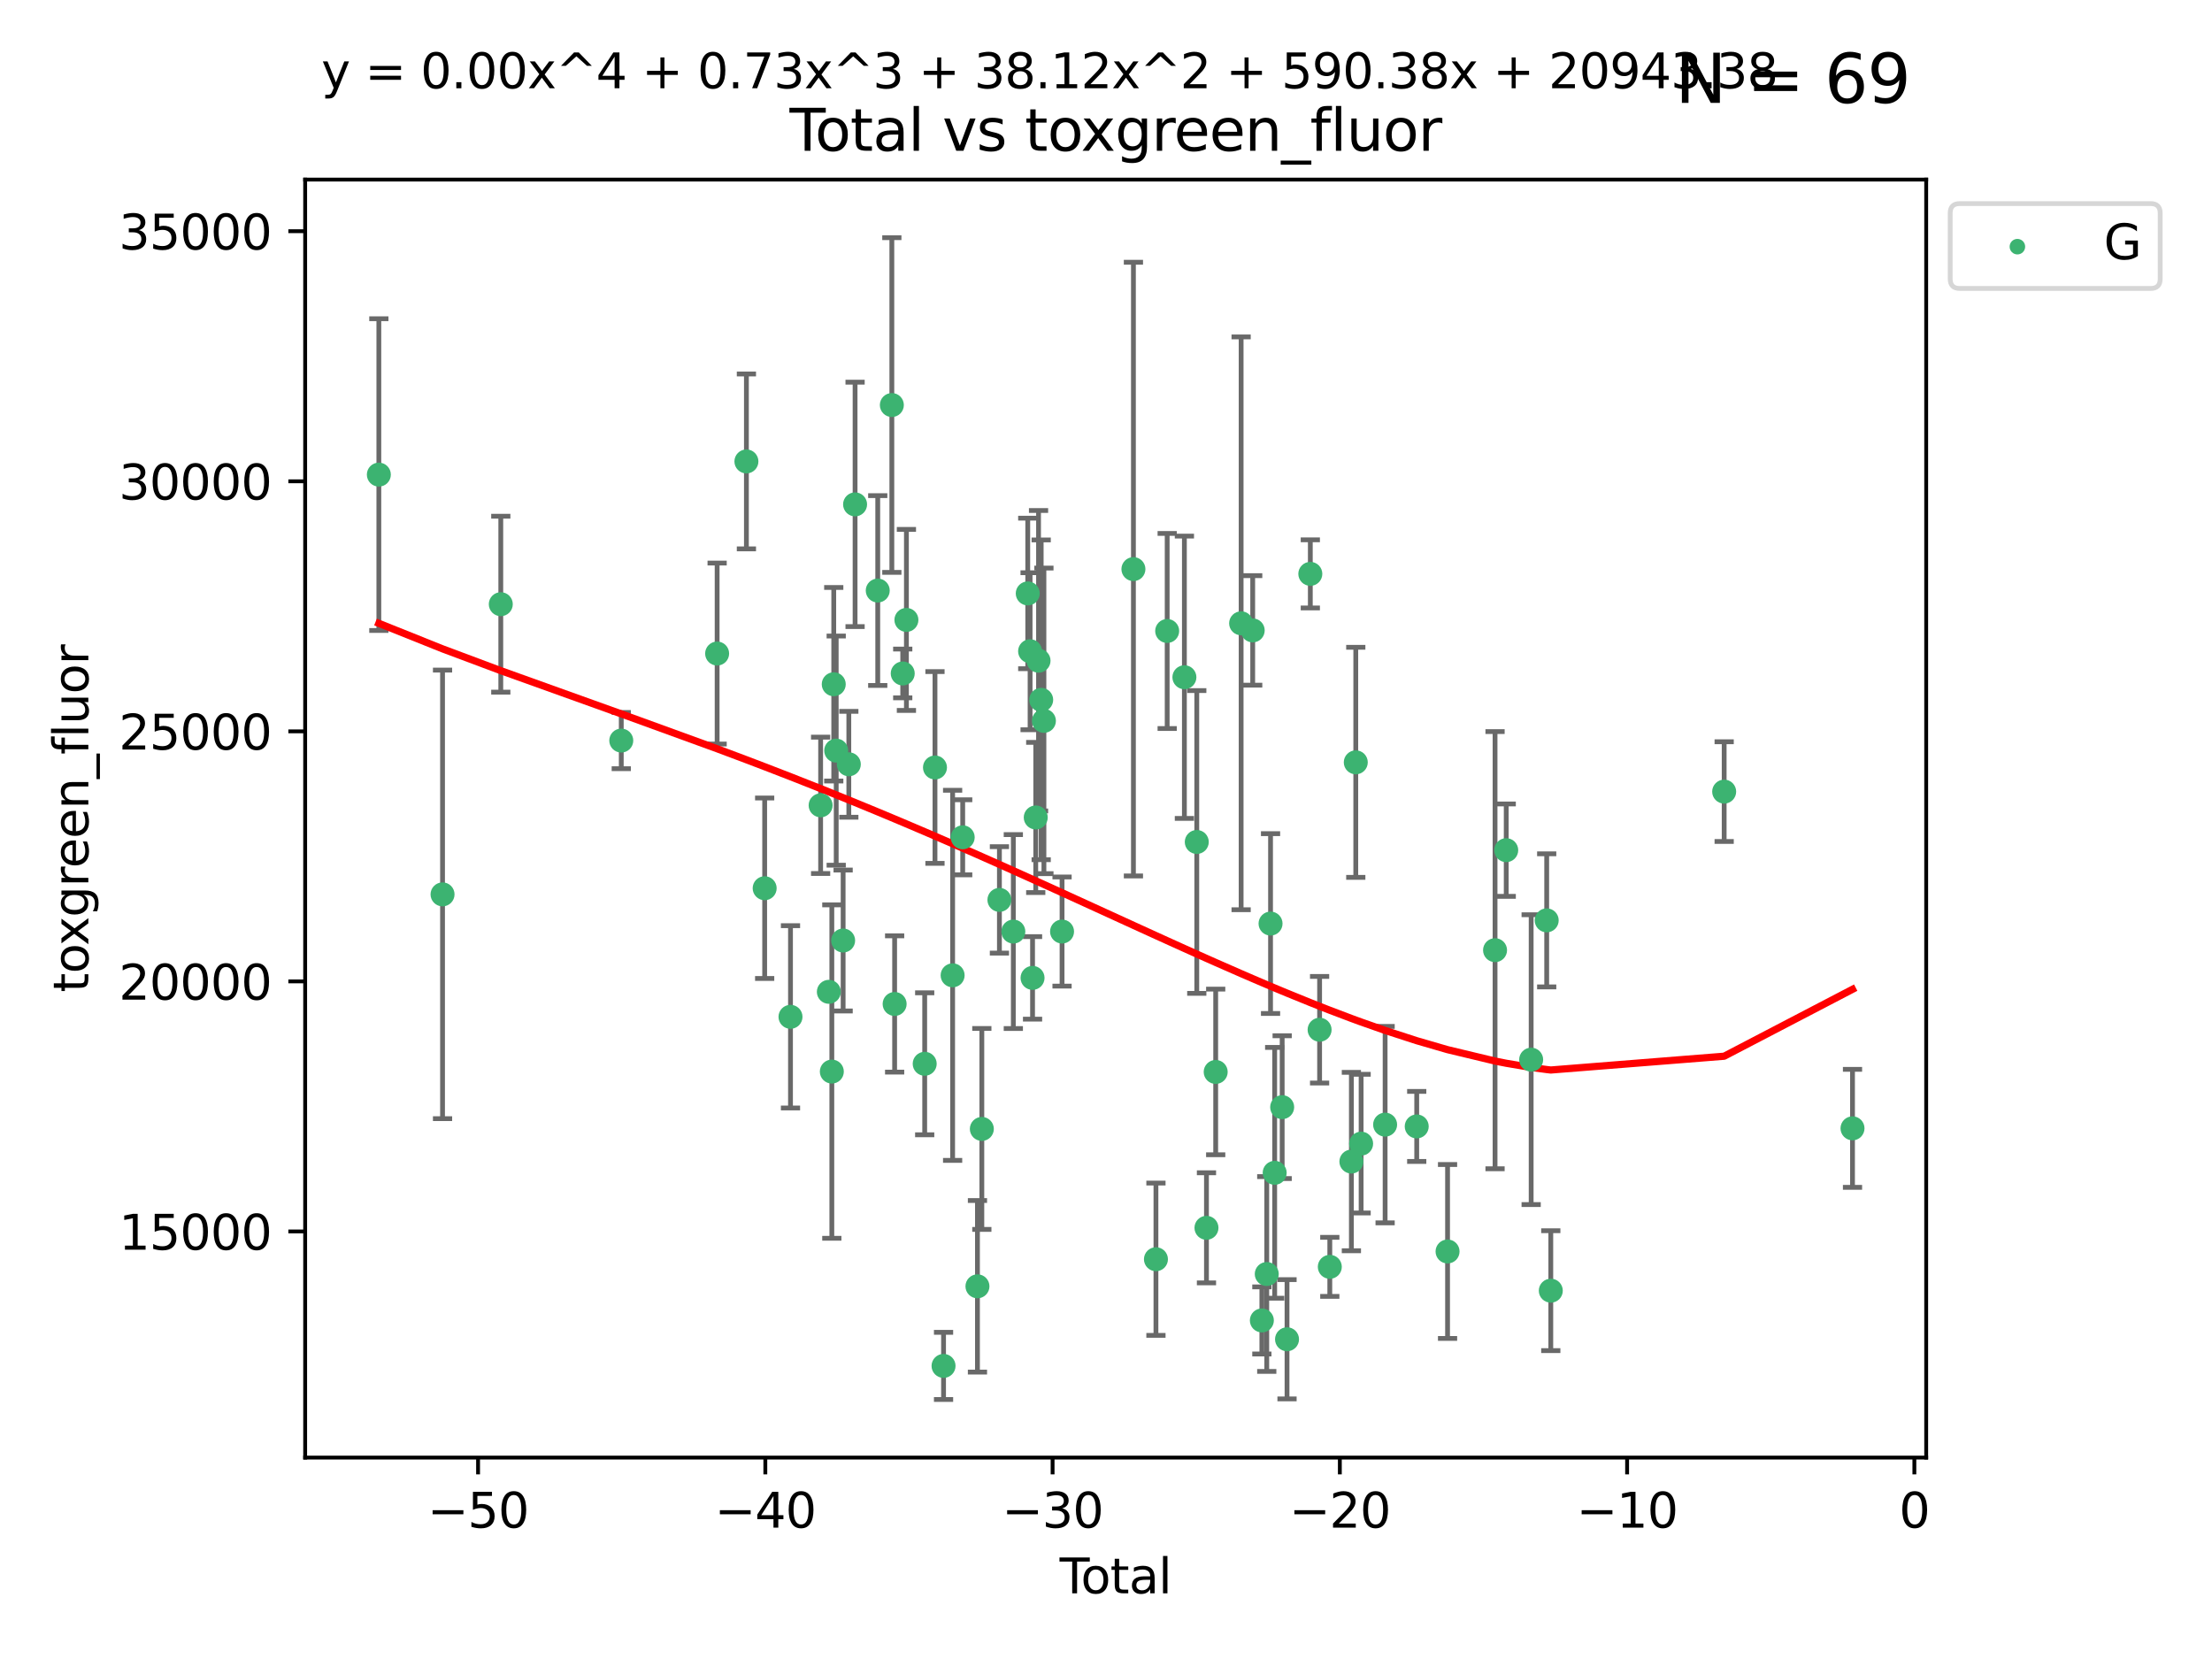 <?xml version="1.0" encoding="utf-8" standalone="no"?>
<!DOCTYPE svg PUBLIC "-//W3C//DTD SVG 1.1//EN"
  "http://www.w3.org/Graphics/SVG/1.1/DTD/svg11.dtd">
<svg xmlns:xlink="http://www.w3.org/1999/xlink" width="460.8pt" height="345.6pt" viewBox="0 0 460.8 345.6" xmlns="http://www.w3.org/2000/svg" version="1.1">
 <defs>
  <style type="text/css">*{stroke-linejoin: round; stroke-linecap: butt}</style>
 </defs>
 <g id="figure_1">
  <g id="patch_1">
   <path d="M 0 345.6 
L 460.8 345.6 
L 460.8 0 
L 0 0 
z
" style="fill: #ffffff"/>
  </g>
  <g id="axes_1">
   <g id="patch_2">
    <path d="M 63.571 303.64 
L 401.26 303.64 
L 401.26 37.411 
L 63.571 37.411 
z
" style="fill: #ffffff"/>
   </g>
   <g id="PathCollection_1">
    <defs>
     <path id="mc120529e7b" d="M 0 1.118 
C 0.297 1.118 0.581 1 0.791 0.791 
C 1 0.581 1.118 0.297 1.118 0 
C 1.118 -0.297 1 -0.581 0.791 -0.791 
C 0.581 -1 0.297 -1.118 0 -1.118 
C -0.297 -1.118 -0.581 -1 -0.791 -0.791 
C -1 -0.581 -1.118 -0.297 -1.118 0 
C -1.118 0.297 -1 0.581 -0.791 0.791 
C -0.581 1 -0.297 1.118 0 1.118 
z
" style="stroke: #3cb371"/>
    </defs>
    <g clip-path="url(#pb91c4d449a)">
     <use xlink:href="#mc120529e7b" x="78.921" y="98.87" style="fill: #3cb371; stroke: #3cb371"/>
     <use xlink:href="#mc120529e7b" x="92.189" y="186.314" style="fill: #3cb371; stroke: #3cb371"/>
     <use xlink:href="#mc120529e7b" x="104.324" y="125.865" style="fill: #3cb371; stroke: #3cb371"/>
     <use xlink:href="#mc120529e7b" x="129.421" y="154.273" style="fill: #3cb371; stroke: #3cb371"/>
     <use xlink:href="#mc120529e7b" x="149.391" y="136.145" style="fill: #3cb371; stroke: #3cb371"/>
     <use xlink:href="#mc120529e7b" x="155.491" y="96.124" style="fill: #3cb371; stroke: #3cb371"/>
     <use xlink:href="#mc120529e7b" x="159.294" y="185.036" style="fill: #3cb371; stroke: #3cb371"/>
     <use xlink:href="#mc120529e7b" x="164.675" y="211.823" style="fill: #3cb371; stroke: #3cb371"/>
     <use xlink:href="#mc120529e7b" x="170.951" y="167.764" style="fill: #3cb371; stroke: #3cb371"/>
     <use xlink:href="#mc120529e7b" x="172.665" y="206.614" style="fill: #3cb371; stroke: #3cb371"/>
     <use xlink:href="#mc120529e7b" x="173.285" y="223.229" style="fill: #3cb371; stroke: #3cb371"/>
     <use xlink:href="#mc120529e7b" x="173.685" y="142.541" style="fill: #3cb371; stroke: #3cb371"/>
     <use xlink:href="#mc120529e7b" x="174.198" y="156.366" style="fill: #3cb371; stroke: #3cb371"/>
     <use xlink:href="#mc120529e7b" x="175.64" y="195.925" style="fill: #3cb371; stroke: #3cb371"/>
     <use xlink:href="#mc120529e7b" x="176.825" y="159.214" style="fill: #3cb371; stroke: #3cb371"/>
     <use xlink:href="#mc120529e7b" x="178.129" y="105.072" style="fill: #3cb371; stroke: #3cb371"/>
     <use xlink:href="#mc120529e7b" x="182.85" y="123.021" style="fill: #3cb371; stroke: #3cb371"/>
     <use xlink:href="#mc120529e7b" x="185.788" y="84.377" style="fill: #3cb371; stroke: #3cb371"/>
     <use xlink:href="#mc120529e7b" x="186.368" y="209.146" style="fill: #3cb371; stroke: #3cb371"/>
     <use xlink:href="#mc120529e7b" x="188.055" y="140.295" style="fill: #3cb371; stroke: #3cb371"/>
     <use xlink:href="#mc120529e7b" x="188.822" y="129.139" style="fill: #3cb371; stroke: #3cb371"/>
     <use xlink:href="#mc120529e7b" x="192.631" y="221.607" style="fill: #3cb371; stroke: #3cb371"/>
     <use xlink:href="#mc120529e7b" x="194.773" y="159.88" style="fill: #3cb371; stroke: #3cb371"/>
     <use xlink:href="#mc120529e7b" x="196.558" y="284.544" style="fill: #3cb371; stroke: #3cb371"/>
     <use xlink:href="#mc120529e7b" x="198.449" y="203.178" style="fill: #3cb371; stroke: #3cb371"/>
     <use xlink:href="#mc120529e7b" x="200.548" y="174.426" style="fill: #3cb371; stroke: #3cb371"/>
     <use xlink:href="#mc120529e7b" x="203.622" y="267.962" style="fill: #3cb371; stroke: #3cb371"/>
     <use xlink:href="#mc120529e7b" x="204.535" y="235.175" style="fill: #3cb371; stroke: #3cb371"/>
     <use xlink:href="#mc120529e7b" x="208.198" y="187.463" style="fill: #3cb371; stroke: #3cb371"/>
     <use xlink:href="#mc120529e7b" x="211.095" y="194.062" style="fill: #3cb371; stroke: #3cb371"/>
     <use xlink:href="#mc120529e7b" x="214.1" y="123.622" style="fill: #3cb371; stroke: #3cb371"/>
     <use xlink:href="#mc120529e7b" x="214.588" y="135.663" style="fill: #3cb371; stroke: #3cb371"/>
     <use xlink:href="#mc120529e7b" x="215.099" y="203.711" style="fill: #3cb371; stroke: #3cb371"/>
     <use xlink:href="#mc120529e7b" x="215.764" y="170.292" style="fill: #3cb371; stroke: #3cb371"/>
     <use xlink:href="#mc120529e7b" x="216.347" y="137.636" style="fill: #3cb371; stroke: #3cb371"/>
     <use xlink:href="#mc120529e7b" x="216.898" y="145.785" style="fill: #3cb371; stroke: #3cb371"/>
     <use xlink:href="#mc120529e7b" x="217.467" y="150.17" style="fill: #3cb371; stroke: #3cb371"/>
     <use xlink:href="#mc120529e7b" x="221.245" y="194.059" style="fill: #3cb371; stroke: #3cb371"/>
     <use xlink:href="#mc120529e7b" x="236.113" y="118.555" style="fill: #3cb371; stroke: #3cb371"/>
     <use xlink:href="#mc120529e7b" x="240.804" y="262.32" style="fill: #3cb371; stroke: #3cb371"/>
     <use xlink:href="#mc120529e7b" x="243.144" y="131.444" style="fill: #3cb371; stroke: #3cb371"/>
     <use xlink:href="#mc120529e7b" x="246.732" y="141.082" style="fill: #3cb371; stroke: #3cb371"/>
     <use xlink:href="#mc120529e7b" x="249.31" y="175.398" style="fill: #3cb371; stroke: #3cb371"/>
     <use xlink:href="#mc120529e7b" x="251.33" y="255.777" style="fill: #3cb371; stroke: #3cb371"/>
     <use xlink:href="#mc120529e7b" x="253.251" y="223.306" style="fill: #3cb371; stroke: #3cb371"/>
     <use xlink:href="#mc120529e7b" x="258.549" y="129.846" style="fill: #3cb371; stroke: #3cb371"/>
     <use xlink:href="#mc120529e7b" x="260.961" y="131.326" style="fill: #3cb371; stroke: #3cb371"/>
     <use xlink:href="#mc120529e7b" x="262.869" y="275.07" style="fill: #3cb371; stroke: #3cb371"/>
     <use xlink:href="#mc120529e7b" x="263.889" y="265.4" style="fill: #3cb371; stroke: #3cb371"/>
     <use xlink:href="#mc120529e7b" x="264.678" y="192.397" style="fill: #3cb371; stroke: #3cb371"/>
     <use xlink:href="#mc120529e7b" x="265.538" y="244.319" style="fill: #3cb371; stroke: #3cb371"/>
     <use xlink:href="#mc120529e7b" x="267.099" y="230.64" style="fill: #3cb371; stroke: #3cb371"/>
     <use xlink:href="#mc120529e7b" x="268.111" y="278.993" style="fill: #3cb371; stroke: #3cb371"/>
     <use xlink:href="#mc120529e7b" x="272.964" y="119.547" style="fill: #3cb371; stroke: #3cb371"/>
     <use xlink:href="#mc120529e7b" x="274.897" y="214.513" style="fill: #3cb371; stroke: #3cb371"/>
     <use xlink:href="#mc120529e7b" x="277.023" y="263.906" style="fill: #3cb371; stroke: #3cb371"/>
     <use xlink:href="#mc120529e7b" x="281.518" y="241.974" style="fill: #3cb371; stroke: #3cb371"/>
     <use xlink:href="#mc120529e7b" x="282.434" y="158.808" style="fill: #3cb371; stroke: #3cb371"/>
     <use xlink:href="#mc120529e7b" x="283.546" y="238.24" style="fill: #3cb371; stroke: #3cb371"/>
     <use xlink:href="#mc120529e7b" x="288.545" y="234.283" style="fill: #3cb371; stroke: #3cb371"/>
     <use xlink:href="#mc120529e7b" x="295.129" y="234.654" style="fill: #3cb371; stroke: #3cb371"/>
     <use xlink:href="#mc120529e7b" x="301.552" y="260.706" style="fill: #3cb371; stroke: #3cb371"/>
     <use xlink:href="#mc120529e7b" x="311.446" y="197.939" style="fill: #3cb371; stroke: #3cb371"/>
     <use xlink:href="#mc120529e7b" x="313.774" y="177.106" style="fill: #3cb371; stroke: #3cb371"/>
     <use xlink:href="#mc120529e7b" x="318.968" y="220.745" style="fill: #3cb371; stroke: #3cb371"/>
     <use xlink:href="#mc120529e7b" x="322.205" y="191.727" style="fill: #3cb371; stroke: #3cb371"/>
     <use xlink:href="#mc120529e7b" x="323.059" y="268.872" style="fill: #3cb371; stroke: #3cb371"/>
     <use xlink:href="#mc120529e7b" x="359.176" y="164.908" style="fill: #3cb371; stroke: #3cb371"/>
     <use xlink:href="#mc120529e7b" x="385.911" y="235.052" style="fill: #3cb371; stroke: #3cb371"/>
    </g>
   </g>
   <g id="matplotlib.axis_1">
    <g id="xtick_1">
     <g id="line2d_1">
      <defs>
       <path id="m058adabbd0" d="M 0 0 
L 0 3.5 
" style="stroke: #000000; stroke-width: 0.8"/>
      </defs>
      <g>
       <use xlink:href="#m058adabbd0" x="99.59" y="303.64" style="stroke: #000000; stroke-width: 0.8"/>
      </g>
     </g>
     <g id="text_1">
      <!-- −50 -->
      <g transform="translate(89.038 318.238)scale(0.1 -0.1)">
       <defs>
        <path id="DejaVuSans-2212" d="M 678 2272 
L 4684 2272 
L 4684 1741 
L 678 1741 
L 678 2272 
z
" transform="scale(0.016)"/>
        <path id="DejaVuSans-35" d="M 691 4666 
L 3169 4666 
L 3169 4134 
L 1269 4134 
L 1269 2991 
Q 1406 3038 1543 3061 
Q 1681 3084 1819 3084 
Q 2600 3084 3056 2656 
Q 3513 2228 3513 1497 
Q 3513 744 3044 326 
Q 2575 -91 1722 -91 
Q 1428 -91 1123 -41 
Q 819 9 494 109 
L 494 744 
Q 775 591 1075 516 
Q 1375 441 1709 441 
Q 2250 441 2565 725 
Q 2881 1009 2881 1497 
Q 2881 1984 2565 2268 
Q 2250 2553 1709 2553 
Q 1456 2553 1204 2497 
Q 953 2441 691 2322 
L 691 4666 
z
" transform="scale(0.016)"/>
        <path id="DejaVuSans-30" d="M 2034 4250 
Q 1547 4250 1301 3770 
Q 1056 3291 1056 2328 
Q 1056 1369 1301 889 
Q 1547 409 2034 409 
Q 2525 409 2770 889 
Q 3016 1369 3016 2328 
Q 3016 3291 2770 3770 
Q 2525 4250 2034 4250 
z
M 2034 4750 
Q 2819 4750 3233 4129 
Q 3647 3509 3647 2328 
Q 3647 1150 3233 529 
Q 2819 -91 2034 -91 
Q 1250 -91 836 529 
Q 422 1150 422 2328 
Q 422 3509 836 4129 
Q 1250 4750 2034 4750 
z
" transform="scale(0.016)"/>
       </defs>
       <use xlink:href="#DejaVuSans-2212"/>
       <use xlink:href="#DejaVuSans-35" x="83.789"/>
       <use xlink:href="#DejaVuSans-30" x="147.412"/>
      </g>
     </g>
    </g>
    <g id="xtick_2">
     <g id="line2d_2">
      <g>
       <use xlink:href="#m058adabbd0" x="159.431" y="303.64" style="stroke: #000000; stroke-width: 0.8"/>
      </g>
     </g>
     <g id="text_2">
      <!-- −40 -->
      <g transform="translate(148.879 318.238)scale(0.1 -0.1)">
       <defs>
        <path id="DejaVuSans-34" d="M 2419 4116 
L 825 1625 
L 2419 1625 
L 2419 4116 
z
M 2253 4666 
L 3047 4666 
L 3047 1625 
L 3713 1625 
L 3713 1100 
L 3047 1100 
L 3047 0 
L 2419 0 
L 2419 1100 
L 313 1100 
L 313 1709 
L 2253 4666 
z
" transform="scale(0.016)"/>
       </defs>
       <use xlink:href="#DejaVuSans-2212"/>
       <use xlink:href="#DejaVuSans-34" x="83.789"/>
       <use xlink:href="#DejaVuSans-30" x="147.412"/>
      </g>
     </g>
    </g>
    <g id="xtick_3">
     <g id="line2d_3">
      <g>
       <use xlink:href="#m058adabbd0" x="219.273" y="303.64" style="stroke: #000000; stroke-width: 0.8"/>
      </g>
     </g>
     <g id="text_3">
      <!-- −30 -->
      <g transform="translate(208.72 318.238)scale(0.1 -0.1)">
       <defs>
        <path id="DejaVuSans-33" d="M 2597 2516 
Q 3050 2419 3304 2112 
Q 3559 1806 3559 1356 
Q 3559 666 3084 287 
Q 2609 -91 1734 -91 
Q 1441 -91 1130 -33 
Q 819 25 488 141 
L 488 750 
Q 750 597 1062 519 
Q 1375 441 1716 441 
Q 2309 441 2620 675 
Q 2931 909 2931 1356 
Q 2931 1769 2642 2001 
Q 2353 2234 1838 2234 
L 1294 2234 
L 1294 2753 
L 1863 2753 
Q 2328 2753 2575 2939 
Q 2822 3125 2822 3475 
Q 2822 3834 2567 4026 
Q 2313 4219 1838 4219 
Q 1578 4219 1281 4162 
Q 984 4106 628 3988 
L 628 4550 
Q 988 4650 1302 4700 
Q 1616 4750 1894 4750 
Q 2613 4750 3031 4423 
Q 3450 4097 3450 3541 
Q 3450 3153 3228 2886 
Q 3006 2619 2597 2516 
z
" transform="scale(0.016)"/>
       </defs>
       <use xlink:href="#DejaVuSans-2212"/>
       <use xlink:href="#DejaVuSans-33" x="83.789"/>
       <use xlink:href="#DejaVuSans-30" x="147.412"/>
      </g>
     </g>
    </g>
    <g id="xtick_4">
     <g id="line2d_4">
      <g>
       <use xlink:href="#m058adabbd0" x="279.114" y="303.64" style="stroke: #000000; stroke-width: 0.8"/>
      </g>
     </g>
     <g id="text_4">
      <!-- −20 -->
      <g transform="translate(268.562 318.238)scale(0.1 -0.1)">
       <defs>
        <path id="DejaVuSans-32" d="M 1228 531 
L 3431 531 
L 3431 0 
L 469 0 
L 469 531 
Q 828 903 1448 1529 
Q 2069 2156 2228 2338 
Q 2531 2678 2651 2914 
Q 2772 3150 2772 3378 
Q 2772 3750 2511 3984 
Q 2250 4219 1831 4219 
Q 1534 4219 1204 4116 
Q 875 4013 500 3803 
L 500 4441 
Q 881 4594 1212 4672 
Q 1544 4750 1819 4750 
Q 2544 4750 2975 4387 
Q 3406 4025 3406 3419 
Q 3406 3131 3298 2873 
Q 3191 2616 2906 2266 
Q 2828 2175 2409 1742 
Q 1991 1309 1228 531 
z
" transform="scale(0.016)"/>
       </defs>
       <use xlink:href="#DejaVuSans-2212"/>
       <use xlink:href="#DejaVuSans-32" x="83.789"/>
       <use xlink:href="#DejaVuSans-30" x="147.412"/>
      </g>
     </g>
    </g>
    <g id="xtick_5">
     <g id="line2d_5">
      <g>
       <use xlink:href="#m058adabbd0" x="338.956" y="303.64" style="stroke: #000000; stroke-width: 0.8"/>
      </g>
     </g>
     <g id="text_5">
      <!-- −10 -->
      <g transform="translate(328.403 318.238)scale(0.1 -0.1)">
       <defs>
        <path id="DejaVuSans-31" d="M 794 531 
L 1825 531 
L 1825 4091 
L 703 3866 
L 703 4441 
L 1819 4666 
L 2450 4666 
L 2450 531 
L 3481 531 
L 3481 0 
L 794 0 
L 794 531 
z
" transform="scale(0.016)"/>
       </defs>
       <use xlink:href="#DejaVuSans-2212"/>
       <use xlink:href="#DejaVuSans-31" x="83.789"/>
       <use xlink:href="#DejaVuSans-30" x="147.412"/>
      </g>
     </g>
    </g>
    <g id="xtick_6">
     <g id="line2d_6">
      <g>
       <use xlink:href="#m058adabbd0" x="398.797" y="303.64" style="stroke: #000000; stroke-width: 0.8"/>
      </g>
     </g>
     <g id="text_6">
      <!-- 0 -->
      <g transform="translate(395.616 318.238)scale(0.1 -0.1)">
       <use xlink:href="#DejaVuSans-30"/>
      </g>
     </g>
    </g>
    <g id="text_7">
     <!-- Total -->
     <g transform="translate(220.739 331.917)scale(0.1 -0.1)">
      <defs>
       <path id="DejaVuSans-54" d="M -19 4666 
L 3928 4666 
L 3928 4134 
L 2272 4134 
L 2272 0 
L 1638 0 
L 1638 4134 
L -19 4134 
L -19 4666 
z
" transform="scale(0.016)"/>
       <path id="DejaVuSans-6f" d="M 1959 3097 
Q 1497 3097 1228 2736 
Q 959 2375 959 1747 
Q 959 1119 1226 758 
Q 1494 397 1959 397 
Q 2419 397 2687 759 
Q 2956 1122 2956 1747 
Q 2956 2369 2687 2733 
Q 2419 3097 1959 3097 
z
M 1959 3584 
Q 2709 3584 3137 3096 
Q 3566 2609 3566 1747 
Q 3566 888 3137 398 
Q 2709 -91 1959 -91 
Q 1206 -91 779 398 
Q 353 888 353 1747 
Q 353 2609 779 3096 
Q 1206 3584 1959 3584 
z
" transform="scale(0.016)"/>
       <path id="DejaVuSans-74" d="M 1172 4494 
L 1172 3500 
L 2356 3500 
L 2356 3053 
L 1172 3053 
L 1172 1153 
Q 1172 725 1289 603 
Q 1406 481 1766 481 
L 2356 481 
L 2356 0 
L 1766 0 
Q 1100 0 847 248 
Q 594 497 594 1153 
L 594 3053 
L 172 3053 
L 172 3500 
L 594 3500 
L 594 4494 
L 1172 4494 
z
" transform="scale(0.016)"/>
       <path id="DejaVuSans-61" d="M 2194 1759 
Q 1497 1759 1228 1600 
Q 959 1441 959 1056 
Q 959 750 1161 570 
Q 1363 391 1709 391 
Q 2188 391 2477 730 
Q 2766 1069 2766 1631 
L 2766 1759 
L 2194 1759 
z
M 3341 1997 
L 3341 0 
L 2766 0 
L 2766 531 
Q 2569 213 2275 61 
Q 1981 -91 1556 -91 
Q 1019 -91 701 211 
Q 384 513 384 1019 
Q 384 1609 779 1909 
Q 1175 2209 1959 2209 
L 2766 2209 
L 2766 2266 
Q 2766 2663 2505 2880 
Q 2244 3097 1772 3097 
Q 1472 3097 1187 3025 
Q 903 2953 641 2809 
L 641 3341 
Q 956 3463 1253 3523 
Q 1550 3584 1831 3584 
Q 2591 3584 2966 3190 
Q 3341 2797 3341 1997 
z
" transform="scale(0.016)"/>
       <path id="DejaVuSans-6c" d="M 603 4863 
L 1178 4863 
L 1178 0 
L 603 0 
L 603 4863 
z
" transform="scale(0.016)"/>
      </defs>
      <use xlink:href="#DejaVuSans-54"/>
      <use xlink:href="#DejaVuSans-6f" x="44.084"/>
      <use xlink:href="#DejaVuSans-74" x="105.266"/>
      <use xlink:href="#DejaVuSans-61" x="144.475"/>
      <use xlink:href="#DejaVuSans-6c" x="205.754"/>
     </g>
    </g>
   </g>
   <g id="matplotlib.axis_2">
    <g id="ytick_1">
     <g id="line2d_7">
      <defs>
       <path id="mc02e9b4eb5" d="M 0 0 
L -3.5 0 
" style="stroke: #000000; stroke-width: 0.8"/>
      </defs>
      <g>
       <use xlink:href="#mc02e9b4eb5" x="63.571" y="256.533" style="stroke: #000000; stroke-width: 0.8"/>
      </g>
     </g>
     <g id="text_8">
      <!-- 15000 -->
      <g transform="translate(24.759 260.332)scale(0.1 -0.1)">
       <use xlink:href="#DejaVuSans-31"/>
       <use xlink:href="#DejaVuSans-35" x="63.623"/>
       <use xlink:href="#DejaVuSans-30" x="127.246"/>
       <use xlink:href="#DejaVuSans-30" x="190.869"/>
       <use xlink:href="#DejaVuSans-30" x="254.492"/>
      </g>
     </g>
    </g>
    <g id="ytick_2">
     <g id="line2d_8">
      <g>
       <use xlink:href="#mc02e9b4eb5" x="63.571" y="204.442" style="stroke: #000000; stroke-width: 0.8"/>
      </g>
     </g>
     <g id="text_9">
      <!-- 20000 -->
      <g transform="translate(24.759 208.241)scale(0.1 -0.1)">
       <use xlink:href="#DejaVuSans-32"/>
       <use xlink:href="#DejaVuSans-30" x="63.623"/>
       <use xlink:href="#DejaVuSans-30" x="127.246"/>
       <use xlink:href="#DejaVuSans-30" x="190.869"/>
       <use xlink:href="#DejaVuSans-30" x="254.492"/>
      </g>
     </g>
    </g>
    <g id="ytick_3">
     <g id="line2d_9">
      <g>
       <use xlink:href="#mc02e9b4eb5" x="63.571" y="152.35" style="stroke: #000000; stroke-width: 0.8"/>
      </g>
     </g>
     <g id="text_10">
      <!-- 25000 -->
      <g transform="translate(24.759 156.149)scale(0.1 -0.1)">
       <use xlink:href="#DejaVuSans-32"/>
       <use xlink:href="#DejaVuSans-35" x="63.623"/>
       <use xlink:href="#DejaVuSans-30" x="127.246"/>
       <use xlink:href="#DejaVuSans-30" x="190.869"/>
       <use xlink:href="#DejaVuSans-30" x="254.492"/>
      </g>
     </g>
    </g>
    <g id="ytick_4">
     <g id="line2d_10">
      <g>
       <use xlink:href="#mc02e9b4eb5" x="63.571" y="100.259" style="stroke: #000000; stroke-width: 0.8"/>
      </g>
     </g>
     <g id="text_11">
      <!-- 30000 -->
      <g transform="translate(24.759 104.058)scale(0.1 -0.1)">
       <use xlink:href="#DejaVuSans-33"/>
       <use xlink:href="#DejaVuSans-30" x="63.623"/>
       <use xlink:href="#DejaVuSans-30" x="127.246"/>
       <use xlink:href="#DejaVuSans-30" x="190.869"/>
       <use xlink:href="#DejaVuSans-30" x="254.492"/>
      </g>
     </g>
    </g>
    <g id="ytick_5">
     <g id="line2d_11">
      <g>
       <use xlink:href="#mc02e9b4eb5" x="63.571" y="48.167" style="stroke: #000000; stroke-width: 0.8"/>
      </g>
     </g>
     <g id="text_12">
      <!-- 35000 -->
      <g transform="translate(24.759 51.967)scale(0.1 -0.1)">
       <use xlink:href="#DejaVuSans-33"/>
       <use xlink:href="#DejaVuSans-35" x="63.623"/>
       <use xlink:href="#DejaVuSans-30" x="127.246"/>
       <use xlink:href="#DejaVuSans-30" x="190.869"/>
       <use xlink:href="#DejaVuSans-30" x="254.492"/>
      </g>
     </g>
    </g>
    <g id="text_13">
     <!-- toxgreen_fluor -->
     <g transform="translate(18.401 206.72)rotate(-90)scale(0.1 -0.1)">
      <defs>
       <path id="DejaVuSans-78" d="M 3513 3500 
L 2247 1797 
L 3578 0 
L 2900 0 
L 1881 1375 
L 863 0 
L 184 0 
L 1544 1831 
L 300 3500 
L 978 3500 
L 1906 2253 
L 2834 3500 
L 3513 3500 
z
" transform="scale(0.016)"/>
       <path id="DejaVuSans-67" d="M 2906 1791 
Q 2906 2416 2648 2759 
Q 2391 3103 1925 3103 
Q 1463 3103 1205 2759 
Q 947 2416 947 1791 
Q 947 1169 1205 825 
Q 1463 481 1925 481 
Q 2391 481 2648 825 
Q 2906 1169 2906 1791 
z
M 3481 434 
Q 3481 -459 3084 -895 
Q 2688 -1331 1869 -1331 
Q 1566 -1331 1297 -1286 
Q 1028 -1241 775 -1147 
L 775 -588 
Q 1028 -725 1275 -790 
Q 1522 -856 1778 -856 
Q 2344 -856 2625 -561 
Q 2906 -266 2906 331 
L 2906 616 
Q 2728 306 2450 153 
Q 2172 0 1784 0 
Q 1141 0 747 490 
Q 353 981 353 1791 
Q 353 2603 747 3093 
Q 1141 3584 1784 3584 
Q 2172 3584 2450 3431 
Q 2728 3278 2906 2969 
L 2906 3500 
L 3481 3500 
L 3481 434 
z
" transform="scale(0.016)"/>
       <path id="DejaVuSans-72" d="M 2631 2963 
Q 2534 3019 2420 3045 
Q 2306 3072 2169 3072 
Q 1681 3072 1420 2755 
Q 1159 2438 1159 1844 
L 1159 0 
L 581 0 
L 581 3500 
L 1159 3500 
L 1159 2956 
Q 1341 3275 1631 3429 
Q 1922 3584 2338 3584 
Q 2397 3584 2469 3576 
Q 2541 3569 2628 3553 
L 2631 2963 
z
" transform="scale(0.016)"/>
       <path id="DejaVuSans-65" d="M 3597 1894 
L 3597 1613 
L 953 1613 
Q 991 1019 1311 708 
Q 1631 397 2203 397 
Q 2534 397 2845 478 
Q 3156 559 3463 722 
L 3463 178 
Q 3153 47 2828 -22 
Q 2503 -91 2169 -91 
Q 1331 -91 842 396 
Q 353 884 353 1716 
Q 353 2575 817 3079 
Q 1281 3584 2069 3584 
Q 2775 3584 3186 3129 
Q 3597 2675 3597 1894 
z
M 3022 2063 
Q 3016 2534 2758 2815 
Q 2500 3097 2075 3097 
Q 1594 3097 1305 2825 
Q 1016 2553 972 2059 
L 3022 2063 
z
" transform="scale(0.016)"/>
       <path id="DejaVuSans-6e" d="M 3513 2113 
L 3513 0 
L 2938 0 
L 2938 2094 
Q 2938 2591 2744 2837 
Q 2550 3084 2163 3084 
Q 1697 3084 1428 2787 
Q 1159 2491 1159 1978 
L 1159 0 
L 581 0 
L 581 3500 
L 1159 3500 
L 1159 2956 
Q 1366 3272 1645 3428 
Q 1925 3584 2291 3584 
Q 2894 3584 3203 3211 
Q 3513 2838 3513 2113 
z
" transform="scale(0.016)"/>
       <path id="DejaVuSans-5f" d="M 3263 -1063 
L 3263 -1509 
L -63 -1509 
L -63 -1063 
L 3263 -1063 
z
" transform="scale(0.016)"/>
       <path id="DejaVuSans-66" d="M 2375 4863 
L 2375 4384 
L 1825 4384 
Q 1516 4384 1395 4259 
Q 1275 4134 1275 3809 
L 1275 3500 
L 2222 3500 
L 2222 3053 
L 1275 3053 
L 1275 0 
L 697 0 
L 697 3053 
L 147 3053 
L 147 3500 
L 697 3500 
L 697 3744 
Q 697 4328 969 4595 
Q 1241 4863 1831 4863 
L 2375 4863 
z
" transform="scale(0.016)"/>
       <path id="DejaVuSans-75" d="M 544 1381 
L 544 3500 
L 1119 3500 
L 1119 1403 
Q 1119 906 1312 657 
Q 1506 409 1894 409 
Q 2359 409 2629 706 
Q 2900 1003 2900 1516 
L 2900 3500 
L 3475 3500 
L 3475 0 
L 2900 0 
L 2900 538 
Q 2691 219 2414 64 
Q 2138 -91 1772 -91 
Q 1169 -91 856 284 
Q 544 659 544 1381 
z
M 1991 3584 
L 1991 3584 
z
" transform="scale(0.016)"/>
      </defs>
      <use xlink:href="#DejaVuSans-74"/>
      <use xlink:href="#DejaVuSans-6f" x="39.209"/>
      <use xlink:href="#DejaVuSans-78" x="97.266"/>
      <use xlink:href="#DejaVuSans-67" x="156.445"/>
      <use xlink:href="#DejaVuSans-72" x="219.922"/>
      <use xlink:href="#DejaVuSans-65" x="258.785"/>
      <use xlink:href="#DejaVuSans-65" x="320.309"/>
      <use xlink:href="#DejaVuSans-6e" x="381.832"/>
      <use xlink:href="#DejaVuSans-5f" x="445.211"/>
      <use xlink:href="#DejaVuSans-66" x="495.211"/>
      <use xlink:href="#DejaVuSans-6c" x="530.416"/>
      <use xlink:href="#DejaVuSans-75" x="558.199"/>
      <use xlink:href="#DejaVuSans-6f" x="621.578"/>
      <use xlink:href="#DejaVuSans-72" x="682.76"/>
     </g>
    </g>
   </g>
   <g id="LineCollection_1">
    <path d="M 78.921 131.343 
L 78.921 66.396 
" clip-path="url(#pb91c4d449a)" style="fill: none; stroke: #696969"/>
    <path d="M 92.189 233.038 
L 92.189 139.591 
" clip-path="url(#pb91c4d449a)" style="fill: none; stroke: #696969"/>
    <path d="M 104.324 144.188 
L 104.324 107.542 
" clip-path="url(#pb91c4d449a)" style="fill: none; stroke: #696969"/>
    <path d="M 129.421 160.127 
L 129.421 148.419 
" clip-path="url(#pb91c4d449a)" style="fill: none; stroke: #696969"/>
    <path d="M 149.391 154.992 
L 149.391 117.299 
" clip-path="url(#pb91c4d449a)" style="fill: none; stroke: #696969"/>
    <path d="M 155.491 114.342 
L 155.491 77.907 
" clip-path="url(#pb91c4d449a)" style="fill: none; stroke: #696969"/>
    <path d="M 159.294 203.835 
L 159.294 166.238 
" clip-path="url(#pb91c4d449a)" style="fill: none; stroke: #696969"/>
    <path d="M 164.675 230.809 
L 164.675 192.837 
" clip-path="url(#pb91c4d449a)" style="fill: none; stroke: #696969"/>
    <path d="M 170.951 181.967 
L 170.951 153.562 
" clip-path="url(#pb91c4d449a)" style="fill: none; stroke: #696969"/>
    <path d="M 172.665 207.326 
L 172.665 205.903 
" clip-path="url(#pb91c4d449a)" style="fill: none; stroke: #696969"/>
    <path d="M 173.285 257.959 
L 173.285 188.499 
" clip-path="url(#pb91c4d449a)" style="fill: none; stroke: #696969"/>
    <path d="M 173.685 162.696 
L 173.685 122.386 
" clip-path="url(#pb91c4d449a)" style="fill: none; stroke: #696969"/>
    <path d="M 174.198 180.237 
L 174.198 132.494 
" clip-path="url(#pb91c4d449a)" style="fill: none; stroke: #696969"/>
    <path d="M 175.64 210.602 
L 175.64 181.247 
" clip-path="url(#pb91c4d449a)" style="fill: none; stroke: #696969"/>
    <path d="M 176.825 170.243 
L 176.825 148.185 
" clip-path="url(#pb91c4d449a)" style="fill: none; stroke: #696969"/>
    <path d="M 178.129 130.53 
L 178.129 79.615 
" clip-path="url(#pb91c4d449a)" style="fill: none; stroke: #696969"/>
    <path d="M 182.85 142.794 
L 182.85 103.248 
" clip-path="url(#pb91c4d449a)" style="fill: none; stroke: #696969"/>
    <path d="M 185.788 119.241 
L 185.788 49.513 
" clip-path="url(#pb91c4d449a)" style="fill: none; stroke: #696969"/>
    <path d="M 186.368 223.342 
L 186.368 194.951 
" clip-path="url(#pb91c4d449a)" style="fill: none; stroke: #696969"/>
    <path d="M 188.055 145.376 
L 188.055 135.214 
" clip-path="url(#pb91c4d449a)" style="fill: none; stroke: #696969"/>
    <path d="M 188.822 147.995 
L 188.822 110.283 
" clip-path="url(#pb91c4d449a)" style="fill: none; stroke: #696969"/>
    <path d="M 192.631 236.395 
L 192.631 206.818 
" clip-path="url(#pb91c4d449a)" style="fill: none; stroke: #696969"/>
    <path d="M 194.773 179.857 
L 194.773 139.903 
" clip-path="url(#pb91c4d449a)" style="fill: none; stroke: #696969"/>
    <path d="M 196.558 291.539 
L 196.558 277.55 
" clip-path="url(#pb91c4d449a)" style="fill: none; stroke: #696969"/>
    <path d="M 198.449 241.728 
L 198.449 164.627 
" clip-path="url(#pb91c4d449a)" style="fill: none; stroke: #696969"/>
    <path d="M 200.548 182.244 
L 200.548 166.609 
" clip-path="url(#pb91c4d449a)" style="fill: none; stroke: #696969"/>
    <path d="M 203.622 285.83 
L 203.622 250.095 
" clip-path="url(#pb91c4d449a)" style="fill: none; stroke: #696969"/>
    <path d="M 204.535 256.105 
L 204.535 214.246 
" clip-path="url(#pb91c4d449a)" style="fill: none; stroke: #696969"/>
    <path d="M 208.198 198.549 
L 208.198 176.378 
" clip-path="url(#pb91c4d449a)" style="fill: none; stroke: #696969"/>
    <path d="M 211.095 214.259 
L 211.095 173.865 
" clip-path="url(#pb91c4d449a)" style="fill: none; stroke: #696969"/>
    <path d="M 214.1 139.305 
L 214.1 107.94 
" clip-path="url(#pb91c4d449a)" style="fill: none; stroke: #696969"/>
    <path d="M 214.588 152.019 
L 214.588 119.307 
" clip-path="url(#pb91c4d449a)" style="fill: none; stroke: #696969"/>
    <path d="M 215.099 212.31 
L 215.099 195.111 
" clip-path="url(#pb91c4d449a)" style="fill: none; stroke: #696969"/>
    <path d="M 215.764 185.935 
L 215.764 154.648 
" clip-path="url(#pb91c4d449a)" style="fill: none; stroke: #696969"/>
    <path d="M 216.347 168.93 
L 216.347 106.343 
" clip-path="url(#pb91c4d449a)" style="fill: none; stroke: #696969"/>
    <path d="M 216.898 179.094 
L 216.898 112.476 
" clip-path="url(#pb91c4d449a)" style="fill: none; stroke: #696969"/>
    <path d="M 217.467 181.997 
L 217.467 118.342 
" clip-path="url(#pb91c4d449a)" style="fill: none; stroke: #696969"/>
    <path d="M 221.245 205.426 
L 221.245 182.692 
" clip-path="url(#pb91c4d449a)" style="fill: none; stroke: #696969"/>
    <path d="M 236.113 182.478 
L 236.113 54.631 
" clip-path="url(#pb91c4d449a)" style="fill: none; stroke: #696969"/>
    <path d="M 240.804 278.186 
L 240.804 246.454 
" clip-path="url(#pb91c4d449a)" style="fill: none; stroke: #696969"/>
    <path d="M 243.144 151.763 
L 243.144 111.124 
" clip-path="url(#pb91c4d449a)" style="fill: none; stroke: #696969"/>
    <path d="M 246.732 170.488 
L 246.732 111.677 
" clip-path="url(#pb91c4d449a)" style="fill: none; stroke: #696969"/>
    <path d="M 249.31 206.933 
L 249.31 143.863 
" clip-path="url(#pb91c4d449a)" style="fill: none; stroke: #696969"/>
    <path d="M 251.33 267.247 
L 251.33 244.308 
" clip-path="url(#pb91c4d449a)" style="fill: none; stroke: #696969"/>
    <path d="M 253.251 240.557 
L 253.251 206.055 
" clip-path="url(#pb91c4d449a)" style="fill: none; stroke: #696969"/>
    <path d="M 258.549 189.513 
L 258.549 70.179 
" clip-path="url(#pb91c4d449a)" style="fill: none; stroke: #696969"/>
    <path d="M 260.961 142.734 
L 260.961 119.918 
" clip-path="url(#pb91c4d449a)" style="fill: none; stroke: #696969"/>
    <path d="M 262.869 282.058 
L 262.869 268.081 
" clip-path="url(#pb91c4d449a)" style="fill: none; stroke: #696969"/>
    <path d="M 263.889 285.691 
L 263.889 245.109 
" clip-path="url(#pb91c4d449a)" style="fill: none; stroke: #696969"/>
    <path d="M 264.678 211.128 
L 264.678 173.667 
" clip-path="url(#pb91c4d449a)" style="fill: none; stroke: #696969"/>
    <path d="M 265.538 270.441 
L 265.538 218.197 
" clip-path="url(#pb91c4d449a)" style="fill: none; stroke: #696969"/>
    <path d="M 267.099 245.514 
L 267.099 215.766 
" clip-path="url(#pb91c4d449a)" style="fill: none; stroke: #696969"/>
    <path d="M 268.111 291.418 
L 268.111 266.567 
" clip-path="url(#pb91c4d449a)" style="fill: none; stroke: #696969"/>
    <path d="M 272.964 126.642 
L 272.964 112.452 
" clip-path="url(#pb91c4d449a)" style="fill: none; stroke: #696969"/>
    <path d="M 274.897 225.615 
L 274.897 203.411 
" clip-path="url(#pb91c4d449a)" style="fill: none; stroke: #696969"/>
    <path d="M 277.023 270.057 
L 277.023 257.756 
" clip-path="url(#pb91c4d449a)" style="fill: none; stroke: #696969"/>
    <path d="M 281.518 260.555 
L 281.518 223.393 
" clip-path="url(#pb91c4d449a)" style="fill: none; stroke: #696969"/>
    <path d="M 282.434 182.771 
L 282.434 134.846 
" clip-path="url(#pb91c4d449a)" style="fill: none; stroke: #696969"/>
    <path d="M 283.546 252.687 
L 283.546 223.794 
" clip-path="url(#pb91c4d449a)" style="fill: none; stroke: #696969"/>
    <path d="M 288.545 254.743 
L 288.545 213.822 
" clip-path="url(#pb91c4d449a)" style="fill: none; stroke: #696969"/>
    <path d="M 295.129 241.952 
L 295.129 227.357 
" clip-path="url(#pb91c4d449a)" style="fill: none; stroke: #696969"/>
    <path d="M 301.552 278.824 
L 301.552 242.588 
" clip-path="url(#pb91c4d449a)" style="fill: none; stroke: #696969"/>
    <path d="M 311.446 243.474 
L 311.446 152.405 
" clip-path="url(#pb91c4d449a)" style="fill: none; stroke: #696969"/>
    <path d="M 313.774 186.728 
L 313.774 167.483 
" clip-path="url(#pb91c4d449a)" style="fill: none; stroke: #696969"/>
    <path d="M 318.968 250.932 
L 318.968 190.557 
" clip-path="url(#pb91c4d449a)" style="fill: none; stroke: #696969"/>
    <path d="M 322.205 205.591 
L 322.205 177.864 
" clip-path="url(#pb91c4d449a)" style="fill: none; stroke: #696969"/>
    <path d="M 323.059 281.357 
L 323.059 256.387 
" clip-path="url(#pb91c4d449a)" style="fill: none; stroke: #696969"/>
    <path d="M 359.176 175.294 
L 359.176 154.521 
" clip-path="url(#pb91c4d449a)" style="fill: none; stroke: #696969"/>
    <path d="M 385.911 247.344 
L 385.911 222.76 
" clip-path="url(#pb91c4d449a)" style="fill: none; stroke: #696969"/>
   </g>
   <g id="line2d_12">
    <defs>
     <path id="me157da2619" d="M 2 0 
L -2 -0 
" style="stroke: #696969"/>
    </defs>
    <g clip-path="url(#pb91c4d449a)">
     <use xlink:href="#me157da2619" x="78.921" y="131.343" style="fill: #696969; stroke: #696969"/>
     <use xlink:href="#me157da2619" x="92.189" y="233.038" style="fill: #696969; stroke: #696969"/>
     <use xlink:href="#me157da2619" x="104.324" y="144.188" style="fill: #696969; stroke: #696969"/>
     <use xlink:href="#me157da2619" x="129.421" y="160.127" style="fill: #696969; stroke: #696969"/>
     <use xlink:href="#me157da2619" x="149.391" y="154.992" style="fill: #696969; stroke: #696969"/>
     <use xlink:href="#me157da2619" x="155.491" y="114.342" style="fill: #696969; stroke: #696969"/>
     <use xlink:href="#me157da2619" x="159.294" y="203.835" style="fill: #696969; stroke: #696969"/>
     <use xlink:href="#me157da2619" x="164.675" y="230.809" style="fill: #696969; stroke: #696969"/>
     <use xlink:href="#me157da2619" x="170.951" y="181.967" style="fill: #696969; stroke: #696969"/>
     <use xlink:href="#me157da2619" x="172.665" y="207.326" style="fill: #696969; stroke: #696969"/>
     <use xlink:href="#me157da2619" x="173.285" y="257.959" style="fill: #696969; stroke: #696969"/>
     <use xlink:href="#me157da2619" x="173.685" y="162.696" style="fill: #696969; stroke: #696969"/>
     <use xlink:href="#me157da2619" x="174.198" y="180.237" style="fill: #696969; stroke: #696969"/>
     <use xlink:href="#me157da2619" x="175.64" y="210.602" style="fill: #696969; stroke: #696969"/>
     <use xlink:href="#me157da2619" x="176.825" y="170.243" style="fill: #696969; stroke: #696969"/>
     <use xlink:href="#me157da2619" x="178.129" y="130.53" style="fill: #696969; stroke: #696969"/>
     <use xlink:href="#me157da2619" x="182.85" y="142.794" style="fill: #696969; stroke: #696969"/>
     <use xlink:href="#me157da2619" x="185.788" y="119.241" style="fill: #696969; stroke: #696969"/>
     <use xlink:href="#me157da2619" x="186.368" y="223.342" style="fill: #696969; stroke: #696969"/>
     <use xlink:href="#me157da2619" x="188.055" y="145.376" style="fill: #696969; stroke: #696969"/>
     <use xlink:href="#me157da2619" x="188.822" y="147.995" style="fill: #696969; stroke: #696969"/>
     <use xlink:href="#me157da2619" x="192.631" y="236.395" style="fill: #696969; stroke: #696969"/>
     <use xlink:href="#me157da2619" x="194.773" y="179.857" style="fill: #696969; stroke: #696969"/>
     <use xlink:href="#me157da2619" x="196.558" y="291.539" style="fill: #696969; stroke: #696969"/>
     <use xlink:href="#me157da2619" x="198.449" y="241.728" style="fill: #696969; stroke: #696969"/>
     <use xlink:href="#me157da2619" x="200.548" y="182.244" style="fill: #696969; stroke: #696969"/>
     <use xlink:href="#me157da2619" x="203.622" y="285.83" style="fill: #696969; stroke: #696969"/>
     <use xlink:href="#me157da2619" x="204.535" y="256.105" style="fill: #696969; stroke: #696969"/>
     <use xlink:href="#me157da2619" x="208.198" y="198.549" style="fill: #696969; stroke: #696969"/>
     <use xlink:href="#me157da2619" x="211.095" y="214.259" style="fill: #696969; stroke: #696969"/>
     <use xlink:href="#me157da2619" x="214.1" y="139.305" style="fill: #696969; stroke: #696969"/>
     <use xlink:href="#me157da2619" x="214.588" y="152.019" style="fill: #696969; stroke: #696969"/>
     <use xlink:href="#me157da2619" x="215.099" y="212.31" style="fill: #696969; stroke: #696969"/>
     <use xlink:href="#me157da2619" x="215.764" y="185.935" style="fill: #696969; stroke: #696969"/>
     <use xlink:href="#me157da2619" x="216.347" y="168.93" style="fill: #696969; stroke: #696969"/>
     <use xlink:href="#me157da2619" x="216.898" y="179.094" style="fill: #696969; stroke: #696969"/>
     <use xlink:href="#me157da2619" x="217.467" y="181.997" style="fill: #696969; stroke: #696969"/>
     <use xlink:href="#me157da2619" x="221.245" y="205.426" style="fill: #696969; stroke: #696969"/>
     <use xlink:href="#me157da2619" x="236.113" y="182.478" style="fill: #696969; stroke: #696969"/>
     <use xlink:href="#me157da2619" x="240.804" y="278.186" style="fill: #696969; stroke: #696969"/>
     <use xlink:href="#me157da2619" x="243.144" y="151.763" style="fill: #696969; stroke: #696969"/>
     <use xlink:href="#me157da2619" x="246.732" y="170.488" style="fill: #696969; stroke: #696969"/>
     <use xlink:href="#me157da2619" x="249.31" y="206.933" style="fill: #696969; stroke: #696969"/>
     <use xlink:href="#me157da2619" x="251.33" y="267.247" style="fill: #696969; stroke: #696969"/>
     <use xlink:href="#me157da2619" x="253.251" y="240.557" style="fill: #696969; stroke: #696969"/>
     <use xlink:href="#me157da2619" x="258.549" y="189.513" style="fill: #696969; stroke: #696969"/>
     <use xlink:href="#me157da2619" x="260.961" y="142.734" style="fill: #696969; stroke: #696969"/>
     <use xlink:href="#me157da2619" x="262.869" y="282.058" style="fill: #696969; stroke: #696969"/>
     <use xlink:href="#me157da2619" x="263.889" y="285.691" style="fill: #696969; stroke: #696969"/>
     <use xlink:href="#me157da2619" x="264.678" y="211.128" style="fill: #696969; stroke: #696969"/>
     <use xlink:href="#me157da2619" x="265.538" y="270.441" style="fill: #696969; stroke: #696969"/>
     <use xlink:href="#me157da2619" x="267.099" y="245.514" style="fill: #696969; stroke: #696969"/>
     <use xlink:href="#me157da2619" x="268.111" y="291.418" style="fill: #696969; stroke: #696969"/>
     <use xlink:href="#me157da2619" x="272.964" y="126.642" style="fill: #696969; stroke: #696969"/>
     <use xlink:href="#me157da2619" x="274.897" y="225.615" style="fill: #696969; stroke: #696969"/>
     <use xlink:href="#me157da2619" x="277.023" y="270.057" style="fill: #696969; stroke: #696969"/>
     <use xlink:href="#me157da2619" x="281.518" y="260.555" style="fill: #696969; stroke: #696969"/>
     <use xlink:href="#me157da2619" x="282.434" y="182.771" style="fill: #696969; stroke: #696969"/>
     <use xlink:href="#me157da2619" x="283.546" y="252.687" style="fill: #696969; stroke: #696969"/>
     <use xlink:href="#me157da2619" x="288.545" y="254.743" style="fill: #696969; stroke: #696969"/>
     <use xlink:href="#me157da2619" x="295.129" y="241.952" style="fill: #696969; stroke: #696969"/>
     <use xlink:href="#me157da2619" x="301.552" y="278.824" style="fill: #696969; stroke: #696969"/>
     <use xlink:href="#me157da2619" x="311.446" y="243.474" style="fill: #696969; stroke: #696969"/>
     <use xlink:href="#me157da2619" x="313.774" y="186.728" style="fill: #696969; stroke: #696969"/>
     <use xlink:href="#me157da2619" x="318.968" y="250.932" style="fill: #696969; stroke: #696969"/>
     <use xlink:href="#me157da2619" x="322.205" y="205.591" style="fill: #696969; stroke: #696969"/>
     <use xlink:href="#me157da2619" x="323.059" y="281.357" style="fill: #696969; stroke: #696969"/>
     <use xlink:href="#me157da2619" x="359.176" y="175.294" style="fill: #696969; stroke: #696969"/>
     <use xlink:href="#me157da2619" x="385.911" y="247.344" style="fill: #696969; stroke: #696969"/>
    </g>
   </g>
   <g id="line2d_13">
    <g clip-path="url(#pb91c4d449a)">
     <use xlink:href="#me157da2619" x="78.921" y="66.396" style="fill: #696969; stroke: #696969"/>
     <use xlink:href="#me157da2619" x="92.189" y="139.591" style="fill: #696969; stroke: #696969"/>
     <use xlink:href="#me157da2619" x="104.324" y="107.542" style="fill: #696969; stroke: #696969"/>
     <use xlink:href="#me157da2619" x="129.421" y="148.419" style="fill: #696969; stroke: #696969"/>
     <use xlink:href="#me157da2619" x="149.391" y="117.299" style="fill: #696969; stroke: #696969"/>
     <use xlink:href="#me157da2619" x="155.491" y="77.907" style="fill: #696969; stroke: #696969"/>
     <use xlink:href="#me157da2619" x="159.294" y="166.238" style="fill: #696969; stroke: #696969"/>
     <use xlink:href="#me157da2619" x="164.675" y="192.837" style="fill: #696969; stroke: #696969"/>
     <use xlink:href="#me157da2619" x="170.951" y="153.562" style="fill: #696969; stroke: #696969"/>
     <use xlink:href="#me157da2619" x="172.665" y="205.903" style="fill: #696969; stroke: #696969"/>
     <use xlink:href="#me157da2619" x="173.285" y="188.499" style="fill: #696969; stroke: #696969"/>
     <use xlink:href="#me157da2619" x="173.685" y="122.386" style="fill: #696969; stroke: #696969"/>
     <use xlink:href="#me157da2619" x="174.198" y="132.494" style="fill: #696969; stroke: #696969"/>
     <use xlink:href="#me157da2619" x="175.64" y="181.247" style="fill: #696969; stroke: #696969"/>
     <use xlink:href="#me157da2619" x="176.825" y="148.185" style="fill: #696969; stroke: #696969"/>
     <use xlink:href="#me157da2619" x="178.129" y="79.615" style="fill: #696969; stroke: #696969"/>
     <use xlink:href="#me157da2619" x="182.85" y="103.248" style="fill: #696969; stroke: #696969"/>
     <use xlink:href="#me157da2619" x="185.788" y="49.513" style="fill: #696969; stroke: #696969"/>
     <use xlink:href="#me157da2619" x="186.368" y="194.951" style="fill: #696969; stroke: #696969"/>
     <use xlink:href="#me157da2619" x="188.055" y="135.214" style="fill: #696969; stroke: #696969"/>
     <use xlink:href="#me157da2619" x="188.822" y="110.283" style="fill: #696969; stroke: #696969"/>
     <use xlink:href="#me157da2619" x="192.631" y="206.818" style="fill: #696969; stroke: #696969"/>
     <use xlink:href="#me157da2619" x="194.773" y="139.903" style="fill: #696969; stroke: #696969"/>
     <use xlink:href="#me157da2619" x="196.558" y="277.55" style="fill: #696969; stroke: #696969"/>
     <use xlink:href="#me157da2619" x="198.449" y="164.627" style="fill: #696969; stroke: #696969"/>
     <use xlink:href="#me157da2619" x="200.548" y="166.609" style="fill: #696969; stroke: #696969"/>
     <use xlink:href="#me157da2619" x="203.622" y="250.095" style="fill: #696969; stroke: #696969"/>
     <use xlink:href="#me157da2619" x="204.535" y="214.246" style="fill: #696969; stroke: #696969"/>
     <use xlink:href="#me157da2619" x="208.198" y="176.378" style="fill: #696969; stroke: #696969"/>
     <use xlink:href="#me157da2619" x="211.095" y="173.865" style="fill: #696969; stroke: #696969"/>
     <use xlink:href="#me157da2619" x="214.1" y="107.94" style="fill: #696969; stroke: #696969"/>
     <use xlink:href="#me157da2619" x="214.588" y="119.307" style="fill: #696969; stroke: #696969"/>
     <use xlink:href="#me157da2619" x="215.099" y="195.111" style="fill: #696969; stroke: #696969"/>
     <use xlink:href="#me157da2619" x="215.764" y="154.648" style="fill: #696969; stroke: #696969"/>
     <use xlink:href="#me157da2619" x="216.347" y="106.343" style="fill: #696969; stroke: #696969"/>
     <use xlink:href="#me157da2619" x="216.898" y="112.476" style="fill: #696969; stroke: #696969"/>
     <use xlink:href="#me157da2619" x="217.467" y="118.342" style="fill: #696969; stroke: #696969"/>
     <use xlink:href="#me157da2619" x="221.245" y="182.692" style="fill: #696969; stroke: #696969"/>
     <use xlink:href="#me157da2619" x="236.113" y="54.631" style="fill: #696969; stroke: #696969"/>
     <use xlink:href="#me157da2619" x="240.804" y="246.454" style="fill: #696969; stroke: #696969"/>
     <use xlink:href="#me157da2619" x="243.144" y="111.124" style="fill: #696969; stroke: #696969"/>
     <use xlink:href="#me157da2619" x="246.732" y="111.677" style="fill: #696969; stroke: #696969"/>
     <use xlink:href="#me157da2619" x="249.31" y="143.863" style="fill: #696969; stroke: #696969"/>
     <use xlink:href="#me157da2619" x="251.33" y="244.308" style="fill: #696969; stroke: #696969"/>
     <use xlink:href="#me157da2619" x="253.251" y="206.055" style="fill: #696969; stroke: #696969"/>
     <use xlink:href="#me157da2619" x="258.549" y="70.179" style="fill: #696969; stroke: #696969"/>
     <use xlink:href="#me157da2619" x="260.961" y="119.918" style="fill: #696969; stroke: #696969"/>
     <use xlink:href="#me157da2619" x="262.869" y="268.081" style="fill: #696969; stroke: #696969"/>
     <use xlink:href="#me157da2619" x="263.889" y="245.109" style="fill: #696969; stroke: #696969"/>
     <use xlink:href="#me157da2619" x="264.678" y="173.667" style="fill: #696969; stroke: #696969"/>
     <use xlink:href="#me157da2619" x="265.538" y="218.197" style="fill: #696969; stroke: #696969"/>
     <use xlink:href="#me157da2619" x="267.099" y="215.766" style="fill: #696969; stroke: #696969"/>
     <use xlink:href="#me157da2619" x="268.111" y="266.567" style="fill: #696969; stroke: #696969"/>
     <use xlink:href="#me157da2619" x="272.964" y="112.452" style="fill: #696969; stroke: #696969"/>
     <use xlink:href="#me157da2619" x="274.897" y="203.411" style="fill: #696969; stroke: #696969"/>
     <use xlink:href="#me157da2619" x="277.023" y="257.756" style="fill: #696969; stroke: #696969"/>
     <use xlink:href="#me157da2619" x="281.518" y="223.393" style="fill: #696969; stroke: #696969"/>
     <use xlink:href="#me157da2619" x="282.434" y="134.846" style="fill: #696969; stroke: #696969"/>
     <use xlink:href="#me157da2619" x="283.546" y="223.794" style="fill: #696969; stroke: #696969"/>
     <use xlink:href="#me157da2619" x="288.545" y="213.822" style="fill: #696969; stroke: #696969"/>
     <use xlink:href="#me157da2619" x="295.129" y="227.357" style="fill: #696969; stroke: #696969"/>
     <use xlink:href="#me157da2619" x="301.552" y="242.588" style="fill: #696969; stroke: #696969"/>
     <use xlink:href="#me157da2619" x="311.446" y="152.405" style="fill: #696969; stroke: #696969"/>
     <use xlink:href="#me157da2619" x="313.774" y="167.483" style="fill: #696969; stroke: #696969"/>
     <use xlink:href="#me157da2619" x="318.968" y="190.557" style="fill: #696969; stroke: #696969"/>
     <use xlink:href="#me157da2619" x="322.205" y="177.864" style="fill: #696969; stroke: #696969"/>
     <use xlink:href="#me157da2619" x="323.059" y="256.387" style="fill: #696969; stroke: #696969"/>
     <use xlink:href="#me157da2619" x="359.176" y="154.521" style="fill: #696969; stroke: #696969"/>
     <use xlink:href="#me157da2619" x="385.911" y="222.76" style="fill: #696969; stroke: #696969"/>
    </g>
   </g>
   <g id="line2d_14">
    <path d="M 78.921 129.852 
L 92.189 135.166 
L 104.324 139.71 
L 129.421 148.716 
L 149.391 155.979 
L 155.491 158.269 
L 159.294 159.719 
L 164.675 161.801 
L 170.951 164.279 
L 172.665 164.965 
L 173.285 165.214 
L 173.685 165.375 
L 174.198 165.582 
L 175.64 166.166 
L 176.825 166.648 
L 178.129 167.18 
L 182.85 169.127 
L 185.788 170.354 
L 186.368 170.598 
L 188.055 171.309 
L 188.822 171.634 
L 192.631 173.258 
L 194.773 174.179 
L 196.558 174.952 
L 198.449 175.774 
L 200.548 176.691 
L 203.622 178.044 
L 204.535 178.448 
L 208.198 180.077 
L 211.095 181.373 
L 214.1 182.725 
L 214.588 182.946 
L 215.099 183.176 
L 215.764 183.477 
L 216.347 183.741 
L 216.898 183.99 
L 217.467 184.248 
L 221.245 185.965 
L 236.113 192.762 
L 240.804 194.901 
L 243.144 195.964 
L 246.732 197.586 
L 249.31 198.744 
L 251.33 199.646 
L 253.251 200.5 
L 258.549 202.824 
L 260.961 203.866 
L 262.869 204.683 
L 263.889 205.116 
L 264.678 205.45 
L 265.538 205.812 
L 267.099 206.464 
L 268.111 206.883 
L 272.964 208.858 
L 274.897 209.625 
L 277.023 210.454 
L 281.518 212.157 
L 282.434 212.494 
L 283.546 212.9 
L 288.545 214.658 
L 295.129 216.798 
L 301.552 218.663 
L 311.446 221.036 
L 313.774 221.496 
L 318.968 222.37 
L 322.205 222.803 
L 323.059 222.902 
L 359.176 220.029 
L 385.911 206.091 
" clip-path="url(#pb91c4d449a)" style="fill: none; stroke: #ff0000; stroke-width: 1.5; stroke-linecap: square"/>
   </g>
   <g id="line2d_15">
    <defs>
     <path id="m7fc633955e" d="M 0 2 
C 0.53 2 1.039 1.789 1.414 1.414 
C 1.789 1.039 2 0.53 2 0 
C 2 -0.53 1.789 -1.039 1.414 -1.414 
C 1.039 -1.789 0.53 -2 0 -2 
C -0.53 -2 -1.039 -1.789 -1.414 -1.414 
C -1.789 -1.039 -2 -0.53 -2 0 
C -2 0.53 -1.789 1.039 -1.414 1.414 
C -1.039 1.789 -0.53 2 0 2 
z
" style="stroke: #3cb371"/>
    </defs>
    <g clip-path="url(#pb91c4d449a)">
     <use xlink:href="#m7fc633955e" x="78.921" y="98.87" style="fill: #3cb371; stroke: #3cb371"/>
     <use xlink:href="#m7fc633955e" x="92.189" y="186.314" style="fill: #3cb371; stroke: #3cb371"/>
     <use xlink:href="#m7fc633955e" x="104.324" y="125.865" style="fill: #3cb371; stroke: #3cb371"/>
     <use xlink:href="#m7fc633955e" x="129.421" y="154.273" style="fill: #3cb371; stroke: #3cb371"/>
     <use xlink:href="#m7fc633955e" x="149.391" y="136.145" style="fill: #3cb371; stroke: #3cb371"/>
     <use xlink:href="#m7fc633955e" x="155.491" y="96.124" style="fill: #3cb371; stroke: #3cb371"/>
     <use xlink:href="#m7fc633955e" x="159.294" y="185.036" style="fill: #3cb371; stroke: #3cb371"/>
     <use xlink:href="#m7fc633955e" x="164.675" y="211.823" style="fill: #3cb371; stroke: #3cb371"/>
     <use xlink:href="#m7fc633955e" x="170.951" y="167.764" style="fill: #3cb371; stroke: #3cb371"/>
     <use xlink:href="#m7fc633955e" x="172.665" y="206.614" style="fill: #3cb371; stroke: #3cb371"/>
     <use xlink:href="#m7fc633955e" x="173.285" y="223.229" style="fill: #3cb371; stroke: #3cb371"/>
     <use xlink:href="#m7fc633955e" x="173.685" y="142.541" style="fill: #3cb371; stroke: #3cb371"/>
     <use xlink:href="#m7fc633955e" x="174.198" y="156.366" style="fill: #3cb371; stroke: #3cb371"/>
     <use xlink:href="#m7fc633955e" x="175.64" y="195.925" style="fill: #3cb371; stroke: #3cb371"/>
     <use xlink:href="#m7fc633955e" x="176.825" y="159.214" style="fill: #3cb371; stroke: #3cb371"/>
     <use xlink:href="#m7fc633955e" x="178.129" y="105.072" style="fill: #3cb371; stroke: #3cb371"/>
     <use xlink:href="#m7fc633955e" x="182.85" y="123.021" style="fill: #3cb371; stroke: #3cb371"/>
     <use xlink:href="#m7fc633955e" x="185.788" y="84.377" style="fill: #3cb371; stroke: #3cb371"/>
     <use xlink:href="#m7fc633955e" x="186.368" y="209.146" style="fill: #3cb371; stroke: #3cb371"/>
     <use xlink:href="#m7fc633955e" x="188.055" y="140.295" style="fill: #3cb371; stroke: #3cb371"/>
     <use xlink:href="#m7fc633955e" x="188.822" y="129.139" style="fill: #3cb371; stroke: #3cb371"/>
     <use xlink:href="#m7fc633955e" x="192.631" y="221.607" style="fill: #3cb371; stroke: #3cb371"/>
     <use xlink:href="#m7fc633955e" x="194.773" y="159.88" style="fill: #3cb371; stroke: #3cb371"/>
     <use xlink:href="#m7fc633955e" x="196.558" y="284.544" style="fill: #3cb371; stroke: #3cb371"/>
     <use xlink:href="#m7fc633955e" x="198.449" y="203.178" style="fill: #3cb371; stroke: #3cb371"/>
     <use xlink:href="#m7fc633955e" x="200.548" y="174.426" style="fill: #3cb371; stroke: #3cb371"/>
     <use xlink:href="#m7fc633955e" x="203.622" y="267.962" style="fill: #3cb371; stroke: #3cb371"/>
     <use xlink:href="#m7fc633955e" x="204.535" y="235.175" style="fill: #3cb371; stroke: #3cb371"/>
     <use xlink:href="#m7fc633955e" x="208.198" y="187.463" style="fill: #3cb371; stroke: #3cb371"/>
     <use xlink:href="#m7fc633955e" x="211.095" y="194.062" style="fill: #3cb371; stroke: #3cb371"/>
     <use xlink:href="#m7fc633955e" x="214.1" y="123.622" style="fill: #3cb371; stroke: #3cb371"/>
     <use xlink:href="#m7fc633955e" x="214.588" y="135.663" style="fill: #3cb371; stroke: #3cb371"/>
     <use xlink:href="#m7fc633955e" x="215.099" y="203.711" style="fill: #3cb371; stroke: #3cb371"/>
     <use xlink:href="#m7fc633955e" x="215.764" y="170.292" style="fill: #3cb371; stroke: #3cb371"/>
     <use xlink:href="#m7fc633955e" x="216.347" y="137.636" style="fill: #3cb371; stroke: #3cb371"/>
     <use xlink:href="#m7fc633955e" x="216.898" y="145.785" style="fill: #3cb371; stroke: #3cb371"/>
     <use xlink:href="#m7fc633955e" x="217.467" y="150.17" style="fill: #3cb371; stroke: #3cb371"/>
     <use xlink:href="#m7fc633955e" x="221.245" y="194.059" style="fill: #3cb371; stroke: #3cb371"/>
     <use xlink:href="#m7fc633955e" x="236.113" y="118.555" style="fill: #3cb371; stroke: #3cb371"/>
     <use xlink:href="#m7fc633955e" x="240.804" y="262.32" style="fill: #3cb371; stroke: #3cb371"/>
     <use xlink:href="#m7fc633955e" x="243.144" y="131.444" style="fill: #3cb371; stroke: #3cb371"/>
     <use xlink:href="#m7fc633955e" x="246.732" y="141.082" style="fill: #3cb371; stroke: #3cb371"/>
     <use xlink:href="#m7fc633955e" x="249.31" y="175.398" style="fill: #3cb371; stroke: #3cb371"/>
     <use xlink:href="#m7fc633955e" x="251.33" y="255.777" style="fill: #3cb371; stroke: #3cb371"/>
     <use xlink:href="#m7fc633955e" x="253.251" y="223.306" style="fill: #3cb371; stroke: #3cb371"/>
     <use xlink:href="#m7fc633955e" x="258.549" y="129.846" style="fill: #3cb371; stroke: #3cb371"/>
     <use xlink:href="#m7fc633955e" x="260.961" y="131.326" style="fill: #3cb371; stroke: #3cb371"/>
     <use xlink:href="#m7fc633955e" x="262.869" y="275.07" style="fill: #3cb371; stroke: #3cb371"/>
     <use xlink:href="#m7fc633955e" x="263.889" y="265.4" style="fill: #3cb371; stroke: #3cb371"/>
     <use xlink:href="#m7fc633955e" x="264.678" y="192.397" style="fill: #3cb371; stroke: #3cb371"/>
     <use xlink:href="#m7fc633955e" x="265.538" y="244.319" style="fill: #3cb371; stroke: #3cb371"/>
     <use xlink:href="#m7fc633955e" x="267.099" y="230.64" style="fill: #3cb371; stroke: #3cb371"/>
     <use xlink:href="#m7fc633955e" x="268.111" y="278.993" style="fill: #3cb371; stroke: #3cb371"/>
     <use xlink:href="#m7fc633955e" x="272.964" y="119.547" style="fill: #3cb371; stroke: #3cb371"/>
     <use xlink:href="#m7fc633955e" x="274.897" y="214.513" style="fill: #3cb371; stroke: #3cb371"/>
     <use xlink:href="#m7fc633955e" x="277.023" y="263.906" style="fill: #3cb371; stroke: #3cb371"/>
     <use xlink:href="#m7fc633955e" x="281.518" y="241.974" style="fill: #3cb371; stroke: #3cb371"/>
     <use xlink:href="#m7fc633955e" x="282.434" y="158.808" style="fill: #3cb371; stroke: #3cb371"/>
     <use xlink:href="#m7fc633955e" x="283.546" y="238.24" style="fill: #3cb371; stroke: #3cb371"/>
     <use xlink:href="#m7fc633955e" x="288.545" y="234.283" style="fill: #3cb371; stroke: #3cb371"/>
     <use xlink:href="#m7fc633955e" x="295.129" y="234.654" style="fill: #3cb371; stroke: #3cb371"/>
     <use xlink:href="#m7fc633955e" x="301.552" y="260.706" style="fill: #3cb371; stroke: #3cb371"/>
     <use xlink:href="#m7fc633955e" x="311.446" y="197.939" style="fill: #3cb371; stroke: #3cb371"/>
     <use xlink:href="#m7fc633955e" x="313.774" y="177.106" style="fill: #3cb371; stroke: #3cb371"/>
     <use xlink:href="#m7fc633955e" x="318.968" y="220.745" style="fill: #3cb371; stroke: #3cb371"/>
     <use xlink:href="#m7fc633955e" x="322.205" y="191.727" style="fill: #3cb371; stroke: #3cb371"/>
     <use xlink:href="#m7fc633955e" x="323.059" y="268.872" style="fill: #3cb371; stroke: #3cb371"/>
     <use xlink:href="#m7fc633955e" x="359.176" y="164.908" style="fill: #3cb371; stroke: #3cb371"/>
     <use xlink:href="#m7fc633955e" x="385.911" y="235.052" style="fill: #3cb371; stroke: #3cb371"/>
    </g>
   </g>
   <g id="patch_3">
    <path d="M 63.571 303.64 
L 63.571 37.411 
" style="fill: none; stroke: #000000; stroke-width: 0.8; stroke-linejoin: miter; stroke-linecap: square"/>
   </g>
   <g id="patch_4">
    <path d="M 401.26 303.64 
L 401.26 37.411 
" style="fill: none; stroke: #000000; stroke-width: 0.8; stroke-linejoin: miter; stroke-linecap: square"/>
   </g>
   <g id="patch_5">
    <path d="M 63.571 303.64 
L 401.26 303.64 
" style="fill: none; stroke: #000000; stroke-width: 0.8; stroke-linejoin: miter; stroke-linecap: square"/>
   </g>
   <g id="patch_6">
    <path d="M 63.571 37.411 
L 401.26 37.411 
" style="fill: none; stroke: #000000; stroke-width: 0.8; stroke-linejoin: miter; stroke-linecap: square"/>
   </g>
   <g id="text_14">
    <!-- N = 69 -->
    <g transform="translate(348.964 21.426)scale(0.14 -0.14)">
     <defs>
      <path id="DejaVuSans-4e" d="M 628 4666 
L 1478 4666 
L 3547 763 
L 3547 4666 
L 4159 4666 
L 4159 0 
L 3309 0 
L 1241 3903 
L 1241 0 
L 628 0 
L 628 4666 
z
" transform="scale(0.016)"/>
      <path id="DejaVuSans-20" transform="scale(0.016)"/>
      <path id="DejaVuSans-3d" d="M 678 2906 
L 4684 2906 
L 4684 2381 
L 678 2381 
L 678 2906 
z
M 678 1631 
L 4684 1631 
L 4684 1100 
L 678 1100 
L 678 1631 
z
" transform="scale(0.016)"/>
      <path id="DejaVuSans-36" d="M 2113 2584 
Q 1688 2584 1439 2293 
Q 1191 2003 1191 1497 
Q 1191 994 1439 701 
Q 1688 409 2113 409 
Q 2538 409 2786 701 
Q 3034 994 3034 1497 
Q 3034 2003 2786 2293 
Q 2538 2584 2113 2584 
z
M 3366 4563 
L 3366 3988 
Q 3128 4100 2886 4159 
Q 2644 4219 2406 4219 
Q 1781 4219 1451 3797 
Q 1122 3375 1075 2522 
Q 1259 2794 1537 2939 
Q 1816 3084 2150 3084 
Q 2853 3084 3261 2657 
Q 3669 2231 3669 1497 
Q 3669 778 3244 343 
Q 2819 -91 2113 -91 
Q 1303 -91 875 529 
Q 447 1150 447 2328 
Q 447 3434 972 4092 
Q 1497 4750 2381 4750 
Q 2619 4750 2861 4703 
Q 3103 4656 3366 4563 
z
" transform="scale(0.016)"/>
      <path id="DejaVuSans-39" d="M 703 97 
L 703 672 
Q 941 559 1184 500 
Q 1428 441 1663 441 
Q 2288 441 2617 861 
Q 2947 1281 2994 2138 
Q 2813 1869 2534 1725 
Q 2256 1581 1919 1581 
Q 1219 1581 811 2004 
Q 403 2428 403 3163 
Q 403 3881 828 4315 
Q 1253 4750 1959 4750 
Q 2769 4750 3195 4129 
Q 3622 3509 3622 2328 
Q 3622 1225 3098 567 
Q 2575 -91 1691 -91 
Q 1453 -91 1209 -44 
Q 966 3 703 97 
z
M 1959 2075 
Q 2384 2075 2632 2365 
Q 2881 2656 2881 3163 
Q 2881 3666 2632 3958 
Q 2384 4250 1959 4250 
Q 1534 4250 1286 3958 
Q 1038 3666 1038 3163 
Q 1038 2656 1286 2365 
Q 1534 2075 1959 2075 
z
" transform="scale(0.016)"/>
     </defs>
     <use xlink:href="#DejaVuSans-4e"/>
     <use xlink:href="#DejaVuSans-20" x="74.805"/>
     <use xlink:href="#DejaVuSans-3d" x="106.592"/>
     <use xlink:href="#DejaVuSans-20" x="190.381"/>
     <use xlink:href="#DejaVuSans-36" x="222.168"/>
     <use xlink:href="#DejaVuSans-39" x="285.791"/>
    </g>
   </g>
   <g id="text_15">
    <!-- y = 0.00x^4 + 0.73x^3 + 38.12x^2 + 590.38x + 20943.38 -->
    <g transform="translate(66.948 18.387)scale(0.1 -0.1)">
     <defs>
      <path id="DejaVuSans-79" d="M 2059 -325 
Q 1816 -950 1584 -1140 
Q 1353 -1331 966 -1331 
L 506 -1331 
L 506 -850 
L 844 -850 
Q 1081 -850 1212 -737 
Q 1344 -625 1503 -206 
L 1606 56 
L 191 3500 
L 800 3500 
L 1894 763 
L 2988 3500 
L 3597 3500 
L 2059 -325 
z
" transform="scale(0.016)"/>
      <path id="DejaVuSans-2e" d="M 684 794 
L 1344 794 
L 1344 0 
L 684 0 
L 684 794 
z
" transform="scale(0.016)"/>
      <path id="DejaVuSans-5e" d="M 2988 4666 
L 4684 2925 
L 4056 2925 
L 2681 4159 
L 1306 2925 
L 678 2925 
L 2375 4666 
L 2988 4666 
z
" transform="scale(0.016)"/>
      <path id="DejaVuSans-2b" d="M 2944 4013 
L 2944 2272 
L 4684 2272 
L 4684 1741 
L 2944 1741 
L 2944 0 
L 2419 0 
L 2419 1741 
L 678 1741 
L 678 2272 
L 2419 2272 
L 2419 4013 
L 2944 4013 
z
" transform="scale(0.016)"/>
      <path id="DejaVuSans-37" d="M 525 4666 
L 3525 4666 
L 3525 4397 
L 1831 0 
L 1172 0 
L 2766 4134 
L 525 4134 
L 525 4666 
z
" transform="scale(0.016)"/>
      <path id="DejaVuSans-38" d="M 2034 2216 
Q 1584 2216 1326 1975 
Q 1069 1734 1069 1313 
Q 1069 891 1326 650 
Q 1584 409 2034 409 
Q 2484 409 2743 651 
Q 3003 894 3003 1313 
Q 3003 1734 2745 1975 
Q 2488 2216 2034 2216 
z
M 1403 2484 
Q 997 2584 770 2862 
Q 544 3141 544 3541 
Q 544 4100 942 4425 
Q 1341 4750 2034 4750 
Q 2731 4750 3128 4425 
Q 3525 4100 3525 3541 
Q 3525 3141 3298 2862 
Q 3072 2584 2669 2484 
Q 3125 2378 3379 2068 
Q 3634 1759 3634 1313 
Q 3634 634 3220 271 
Q 2806 -91 2034 -91 
Q 1263 -91 848 271 
Q 434 634 434 1313 
Q 434 1759 690 2068 
Q 947 2378 1403 2484 
z
M 1172 3481 
Q 1172 3119 1398 2916 
Q 1625 2713 2034 2713 
Q 2441 2713 2670 2916 
Q 2900 3119 2900 3481 
Q 2900 3844 2670 4047 
Q 2441 4250 2034 4250 
Q 1625 4250 1398 4047 
Q 1172 3844 1172 3481 
z
" transform="scale(0.016)"/>
     </defs>
     <use xlink:href="#DejaVuSans-79"/>
     <use xlink:href="#DejaVuSans-20" x="59.18"/>
     <use xlink:href="#DejaVuSans-3d" x="90.967"/>
     <use xlink:href="#DejaVuSans-20" x="174.756"/>
     <use xlink:href="#DejaVuSans-30" x="206.543"/>
     <use xlink:href="#DejaVuSans-2e" x="270.166"/>
     <use xlink:href="#DejaVuSans-30" x="301.953"/>
     <use xlink:href="#DejaVuSans-30" x="365.576"/>
     <use xlink:href="#DejaVuSans-78" x="429.199"/>
     <use xlink:href="#DejaVuSans-5e" x="488.379"/>
     <use xlink:href="#DejaVuSans-34" x="572.168"/>
     <use xlink:href="#DejaVuSans-20" x="635.791"/>
     <use xlink:href="#DejaVuSans-2b" x="667.578"/>
     <use xlink:href="#DejaVuSans-20" x="751.367"/>
     <use xlink:href="#DejaVuSans-30" x="783.154"/>
     <use xlink:href="#DejaVuSans-2e" x="846.777"/>
     <use xlink:href="#DejaVuSans-37" x="878.564"/>
     <use xlink:href="#DejaVuSans-33" x="942.188"/>
     <use xlink:href="#DejaVuSans-78" x="1005.811"/>
     <use xlink:href="#DejaVuSans-5e" x="1064.99"/>
     <use xlink:href="#DejaVuSans-33" x="1148.779"/>
     <use xlink:href="#DejaVuSans-20" x="1212.402"/>
     <use xlink:href="#DejaVuSans-2b" x="1244.189"/>
     <use xlink:href="#DejaVuSans-20" x="1327.979"/>
     <use xlink:href="#DejaVuSans-33" x="1359.766"/>
     <use xlink:href="#DejaVuSans-38" x="1423.389"/>
     <use xlink:href="#DejaVuSans-2e" x="1487.012"/>
     <use xlink:href="#DejaVuSans-31" x="1518.799"/>
     <use xlink:href="#DejaVuSans-32" x="1582.422"/>
     <use xlink:href="#DejaVuSans-78" x="1646.045"/>
     <use xlink:href="#DejaVuSans-5e" x="1705.225"/>
     <use xlink:href="#DejaVuSans-32" x="1789.014"/>
     <use xlink:href="#DejaVuSans-20" x="1852.637"/>
     <use xlink:href="#DejaVuSans-2b" x="1884.424"/>
     <use xlink:href="#DejaVuSans-20" x="1968.213"/>
     <use xlink:href="#DejaVuSans-35" x="2000"/>
     <use xlink:href="#DejaVuSans-39" x="2063.623"/>
     <use xlink:href="#DejaVuSans-30" x="2127.246"/>
     <use xlink:href="#DejaVuSans-2e" x="2190.869"/>
     <use xlink:href="#DejaVuSans-33" x="2222.656"/>
     <use xlink:href="#DejaVuSans-38" x="2286.279"/>
     <use xlink:href="#DejaVuSans-78" x="2349.902"/>
     <use xlink:href="#DejaVuSans-20" x="2409.082"/>
     <use xlink:href="#DejaVuSans-2b" x="2440.869"/>
     <use xlink:href="#DejaVuSans-20" x="2524.658"/>
     <use xlink:href="#DejaVuSans-32" x="2556.445"/>
     <use xlink:href="#DejaVuSans-30" x="2620.068"/>
     <use xlink:href="#DejaVuSans-39" x="2683.691"/>
     <use xlink:href="#DejaVuSans-34" x="2747.314"/>
     <use xlink:href="#DejaVuSans-33" x="2810.938"/>
     <use xlink:href="#DejaVuSans-2e" x="2874.561"/>
     <use xlink:href="#DejaVuSans-33" x="2906.348"/>
     <use xlink:href="#DejaVuSans-38" x="2969.971"/>
    </g>
   </g>
   <g id="text_16">
    <!-- Total vs toxgreen_fluor -->
    <g transform="translate(164.48 31.411)scale(0.12 -0.12)">
     <defs>
      <path id="DejaVuSans-76" d="M 191 3500 
L 800 3500 
L 1894 563 
L 2988 3500 
L 3597 3500 
L 2284 0 
L 1503 0 
L 191 3500 
z
" transform="scale(0.016)"/>
      <path id="DejaVuSans-73" d="M 2834 3397 
L 2834 2853 
Q 2591 2978 2328 3040 
Q 2066 3103 1784 3103 
Q 1356 3103 1142 2972 
Q 928 2841 928 2578 
Q 928 2378 1081 2264 
Q 1234 2150 1697 2047 
L 1894 2003 
Q 2506 1872 2764 1633 
Q 3022 1394 3022 966 
Q 3022 478 2636 193 
Q 2250 -91 1575 -91 
Q 1294 -91 989 -36 
Q 684 19 347 128 
L 347 722 
Q 666 556 975 473 
Q 1284 391 1588 391 
Q 1994 391 2212 530 
Q 2431 669 2431 922 
Q 2431 1156 2273 1281 
Q 2116 1406 1581 1522 
L 1381 1569 
Q 847 1681 609 1914 
Q 372 2147 372 2553 
Q 372 3047 722 3315 
Q 1072 3584 1716 3584 
Q 2034 3584 2315 3537 
Q 2597 3491 2834 3397 
z
" transform="scale(0.016)"/>
     </defs>
     <use xlink:href="#DejaVuSans-54"/>
     <use xlink:href="#DejaVuSans-6f" x="44.084"/>
     <use xlink:href="#DejaVuSans-74" x="105.266"/>
     <use xlink:href="#DejaVuSans-61" x="144.475"/>
     <use xlink:href="#DejaVuSans-6c" x="205.754"/>
     <use xlink:href="#DejaVuSans-20" x="233.537"/>
     <use xlink:href="#DejaVuSans-76" x="265.324"/>
     <use xlink:href="#DejaVuSans-73" x="324.504"/>
     <use xlink:href="#DejaVuSans-20" x="376.604"/>
     <use xlink:href="#DejaVuSans-74" x="408.391"/>
     <use xlink:href="#DejaVuSans-6f" x="447.6"/>
     <use xlink:href="#DejaVuSans-78" x="505.656"/>
     <use xlink:href="#DejaVuSans-67" x="564.836"/>
     <use xlink:href="#DejaVuSans-72" x="628.312"/>
     <use xlink:href="#DejaVuSans-65" x="667.176"/>
     <use xlink:href="#DejaVuSans-65" x="728.699"/>
     <use xlink:href="#DejaVuSans-6e" x="790.223"/>
     <use xlink:href="#DejaVuSans-5f" x="853.602"/>
     <use xlink:href="#DejaVuSans-66" x="903.602"/>
     <use xlink:href="#DejaVuSans-6c" x="938.807"/>
     <use xlink:href="#DejaVuSans-75" x="966.59"/>
     <use xlink:href="#DejaVuSans-6f" x="1029.969"/>
     <use xlink:href="#DejaVuSans-72" x="1091.15"/>
    </g>
   </g>
   <g id="legend_1">
    <g id="patch_7">
     <path d="M 408.26 60.089 
L 448.008 60.089 
Q 450.008 60.089 450.008 58.089 
L 450.008 44.411 
Q 450.008 42.411 448.008 42.411 
L 408.26 42.411 
Q 406.26 42.411 406.26 44.411 
L 406.26 58.089 
Q 406.26 60.089 408.26 60.089 
z
" style="fill: #ffffff; opacity: 0.8; stroke: #cccccc; stroke-linejoin: miter"/>
    </g>
    <g id="PathCollection_2">
     <g>
      <use xlink:href="#mc120529e7b" x="420.26" y="51.385" style="fill: #3cb371; stroke: #3cb371"/>
     </g>
    </g>
    <g id="text_17">
     <!-- G -->
     <g transform="translate(438.26 54.01)scale(0.1 -0.1)">
      <defs>
       <path id="DejaVuSans-47" d="M 3809 666 
L 3809 1919 
L 2778 1919 
L 2778 2438 
L 4434 2438 
L 4434 434 
Q 4069 175 3628 42 
Q 3188 -91 2688 -91 
Q 1594 -91 976 548 
Q 359 1188 359 2328 
Q 359 3472 976 4111 
Q 1594 4750 2688 4750 
Q 3144 4750 3555 4637 
Q 3966 4525 4313 4306 
L 4313 3634 
Q 3963 3931 3569 4081 
Q 3175 4231 2741 4231 
Q 1884 4231 1454 3753 
Q 1025 3275 1025 2328 
Q 1025 1384 1454 906 
Q 1884 428 2741 428 
Q 3075 428 3337 486 
Q 3600 544 3809 666 
z
" transform="scale(0.016)"/>
      </defs>
      <use xlink:href="#DejaVuSans-47"/>
     </g>
    </g>
   </g>
  </g>
 </g>
 <defs>
  <clipPath id="pb91c4d449a">
   <rect x="63.571" y="37.411" width="337.689" height="266.229"/>
  </clipPath>
 </defs>
</svg>
